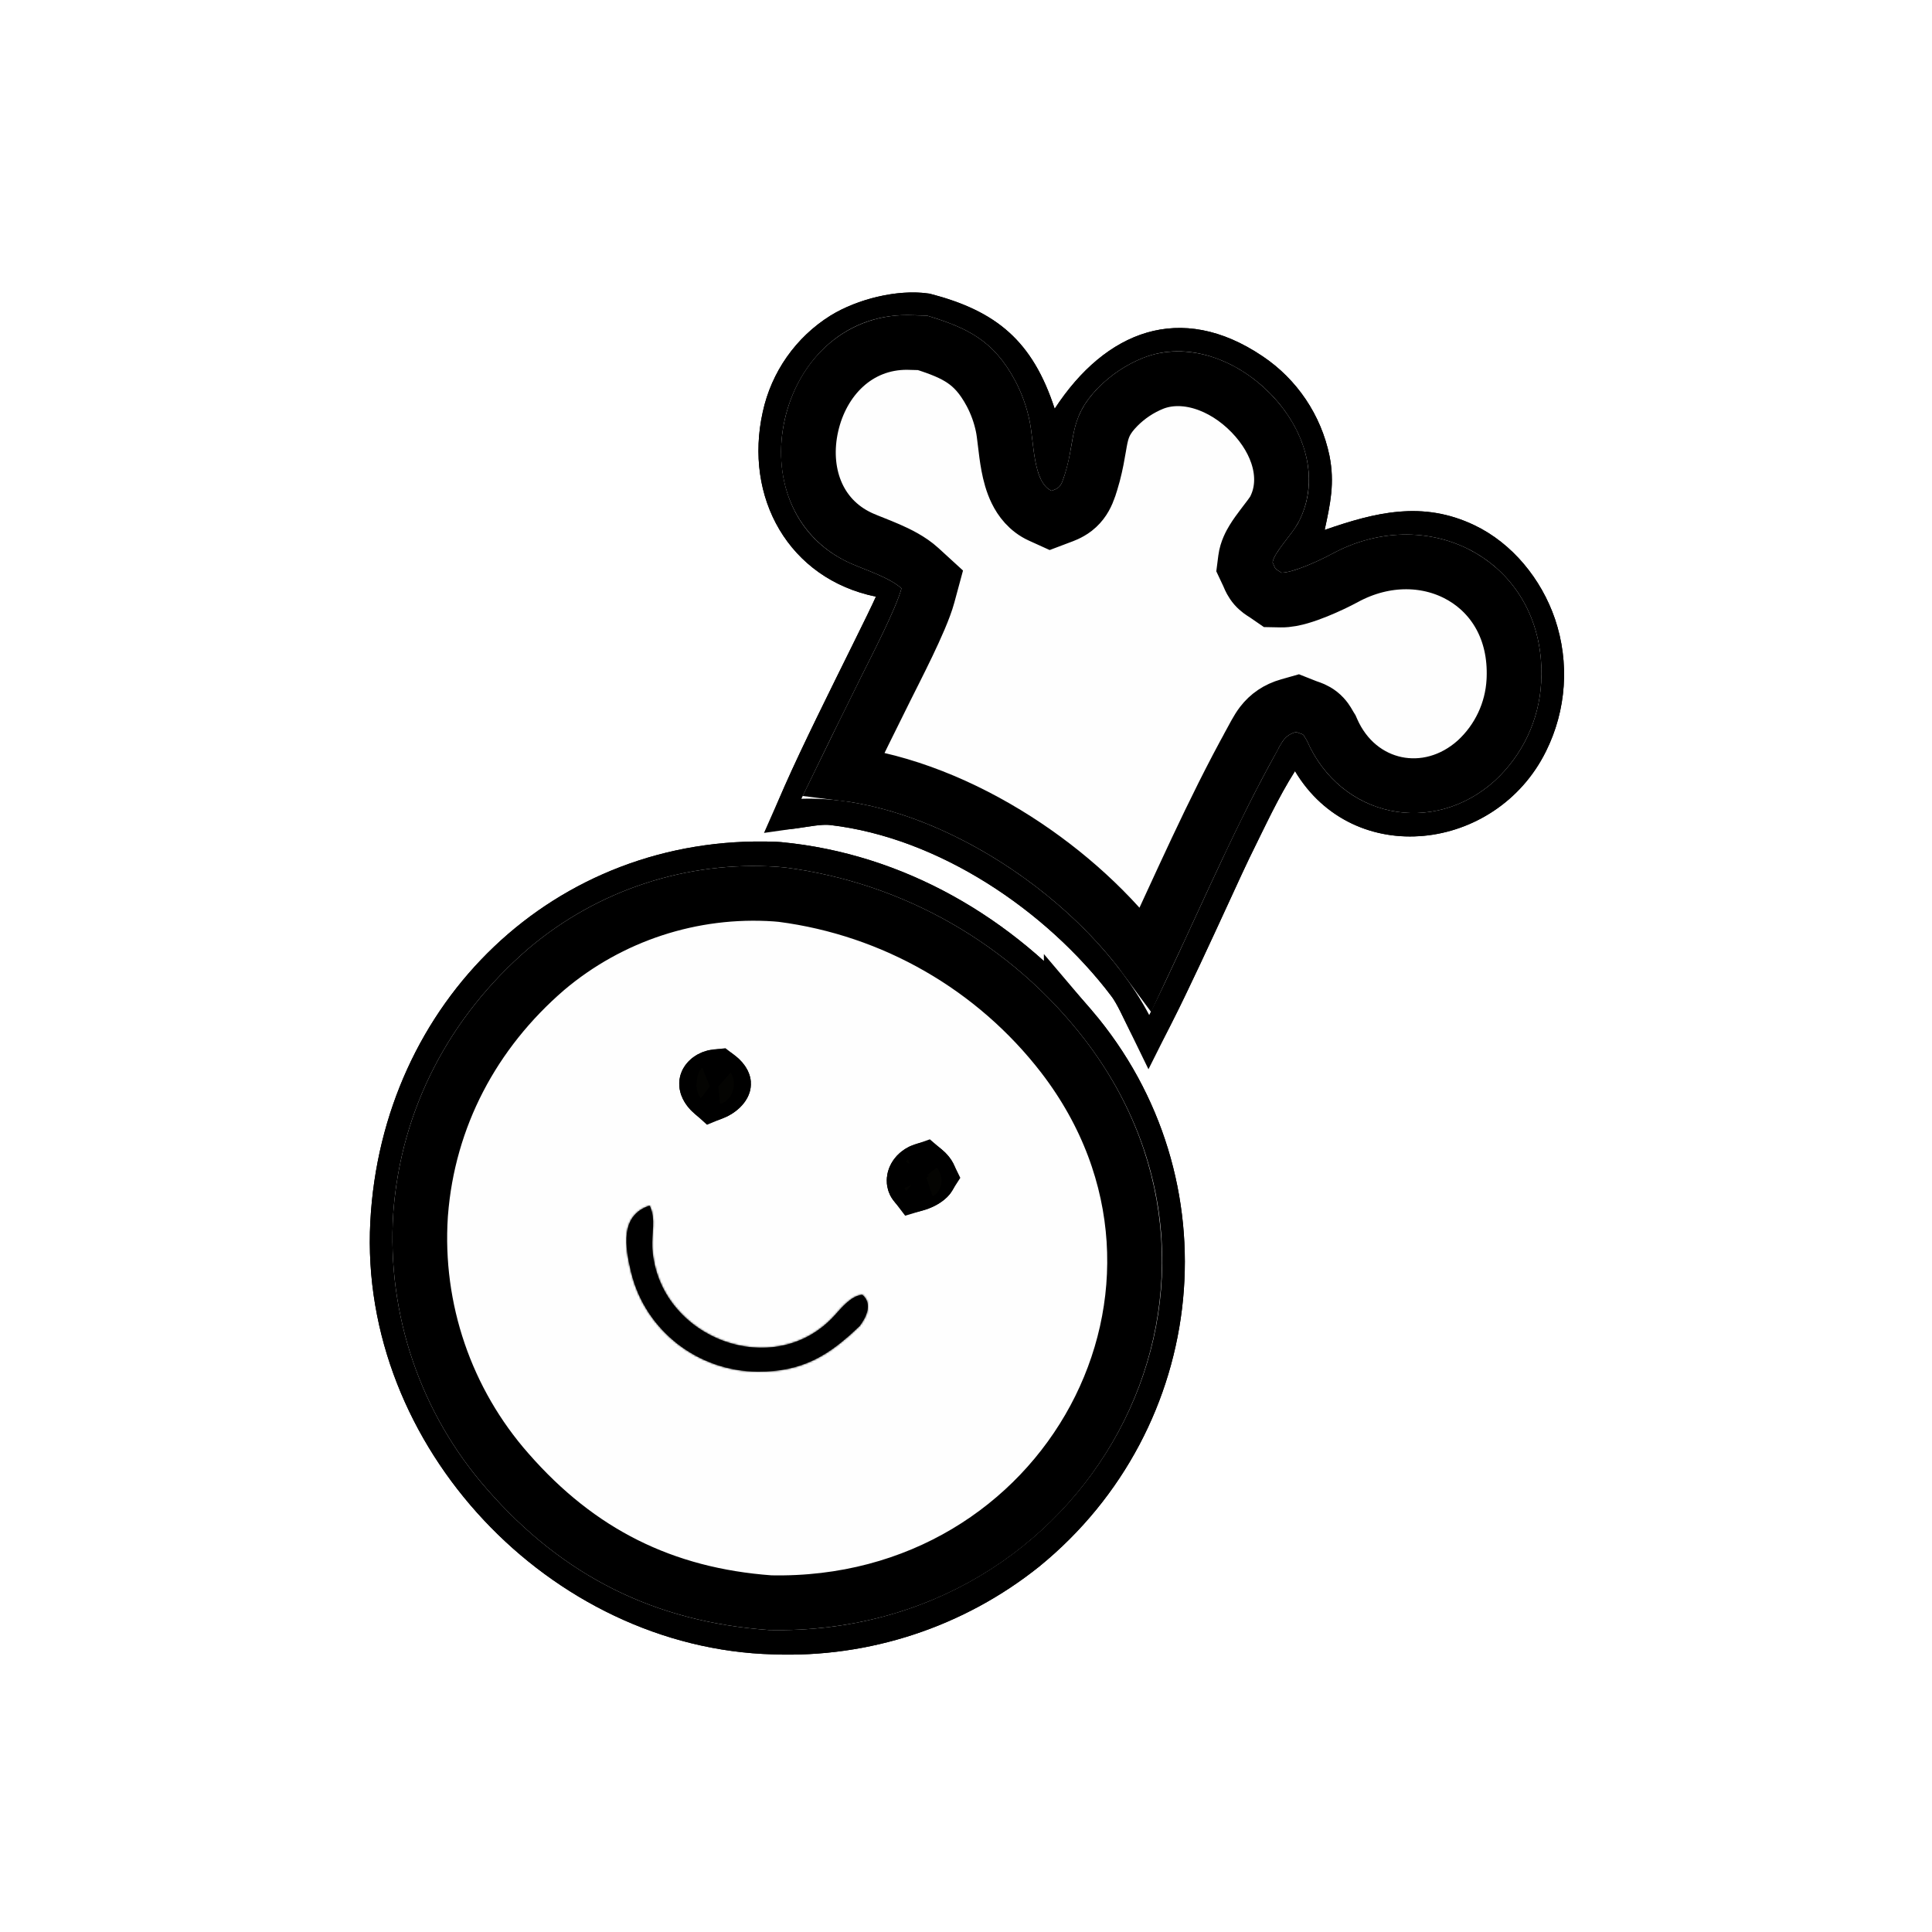 <svg width="1024" height="1024" viewBox="0 0 1024 1024" fill="none" xmlns="http://www.w3.org/2000/svg">
<rect width="1024" height="1024" fill="white"/>
<g filter="url(#filter0_d_351_340)">
<path d="M413.859 442.323C412.945 442.258 412.03 442.192 411.114 442.153C293.698 437.789 202.368 527.459 196.274 643.572C190.022 762.647 291.762 869.758 409.849 872.851C460.873 874.764 510.883 858.253 550.779 826.332C641.045 752.819 654.504 620.588 578.816 531.665C536.783 482.29 478.904 448.456 413.859 442.323Z" fill="#040402"/>
<path d="M410.499 456.64C301.561 452.632 216.46 535.62 210.754 644.332C204.94 755.068 300.102 855.471 410.229 858.355L410.311 858.357L410.393 858.36C457.921 860.142 504.511 844.768 541.687 815.036C625.714 746.546 638.071 623.651 567.775 541.063L567.774 541.064C527.875 494.195 473.377 462.547 412.666 456.774C411.799 456.712 411.133 456.667 410.499 456.64Z" stroke="black" stroke-width="29"/>
</g>
<g filter="url(#filter1_d_351_340)">
<path d="M416.214 455.805C414.861 455.661 413.506 455.543 412.149 455.438C364.191 452.128 316.819 467.658 280.142 498.717C238.281 534.787 212.376 583.915 208.423 639.204C204.954 692.674 222.914 745.334 258.347 785.551C298.402 831.342 346.952 855.625 407.507 859.942C576.078 863.736 677.245 680.193 574.911 546.929C536.196 496.716 479.11 463.942 416.214 455.805Z" fill="#FEFEFE"/>
<path d="M411.107 469.901C366.949 466.865 323.333 481.162 289.556 509.747C250.794 543.168 226.923 588.315 222.976 639.038L222.887 640.238C219.695 689.83 236.362 738.664 269.227 775.966L269.244 775.985L269.261 776.005C306.739 818.851 351.64 841.341 408.192 845.451C565.558 848.731 657.526 678.357 563.428 555.782C527.1 508.666 473.551 477.894 414.539 470.209C413.434 470.093 412.297 469.994 411.107 469.901Z" stroke="black" stroke-width="29"/>
</g>
<g filter="url(#filter2_d_351_340)">
<mask id="path-5-inside-1_351_340" fill="white">
<path d="M344.31 635C328.412 640.15 331.329 657.075 334.479 670.223C341.901 701.317 370.077 722.895 401.742 722.999C425.286 723.078 439.405 714.491 455.662 698.781C459.334 693.932 462.529 686.979 457.097 682.274C451.562 682.522 446.182 688.887 442.754 692.756C410.762 728.868 349.01 705.42 345.755 657.846C345.195 649.756 347.838 642.175 344.31 635Z"/>
</mask>
<path d="M344.31 635C328.412 640.15 331.329 657.075 334.479 670.223C341.901 701.317 370.077 722.895 401.742 722.999C425.286 723.078 439.405 714.491 455.662 698.781C459.334 693.932 462.529 686.979 457.097 682.274C451.562 682.522 446.182 688.887 442.754 692.756C410.762 728.868 349.01 705.42 345.755 657.846C345.195 649.756 347.838 642.175 344.31 635Z" fill="#040402"/>
<path d="M344.31 635L335.373 607.411L359.255 599.675L370.333 622.203L344.31 635ZM334.479 670.223L362.681 663.465L362.684 663.478L362.687 663.491L334.479 670.223ZM401.742 722.999L401.838 694L401.838 694L401.742 722.999ZM455.662 698.781L478.782 716.288L477.428 718.076L475.815 719.635L455.662 698.781ZM457.097 682.274L455.797 653.303L467.346 652.785L476.084 660.354L457.097 682.274ZM442.754 692.756L421.047 673.525L421.05 673.523L442.754 692.756ZM345.755 657.846L374.686 655.844L374.687 655.855L374.687 655.867L345.755 657.846ZM344.31 635L353.246 662.589C353.611 662.47 354.47 662.138 355.559 661.394C356.674 660.631 357.771 659.614 358.71 658.377C360.613 655.875 360.959 653.73 361 653.423C361.024 653.241 360.919 653.985 361.197 656.07C361.465 658.086 361.96 660.457 362.681 663.465L334.479 670.223L306.278 676.982C304.772 670.699 301.845 658.305 303.503 645.801C304.408 638.976 306.809 630.812 312.537 623.277C318.447 615.503 326.458 610.299 335.373 607.411L344.31 635ZM334.479 670.223L362.687 663.491C366.909 681.18 383.162 693.938 401.838 694L401.742 722.999L401.646 751.999C356.992 751.852 316.893 721.453 306.272 676.956L334.479 670.223ZM401.742 722.999L401.838 694C409.766 694.026 414.76 692.656 418.84 690.689C423.339 688.519 428.356 684.841 435.51 677.927L455.662 698.781L475.815 719.635C466.712 728.431 456.54 736.901 444.03 742.933C431.1 749.167 417.262 752.051 401.645 751.999L401.742 722.999ZM455.662 698.781L432.543 681.274C433.274 680.309 432.003 681.513 431.342 684.859C430.944 686.878 430.668 690.271 431.85 694.309C433.104 698.587 435.523 701.953 438.11 704.194L457.097 682.274L476.084 660.354C488.163 670.817 490.424 685.046 488.245 696.088C486.427 705.299 481.723 712.404 478.782 716.288L455.662 698.781ZM457.097 682.274L458.397 711.245C462.335 711.068 465.092 709.87 466.34 709.223C467.587 708.578 468.142 708.062 467.971 708.208C467.848 708.313 467.486 708.645 466.821 709.354C466.108 710.115 465.513 710.799 464.459 711.989L442.754 692.756L421.05 673.523C422.272 672.143 425.958 667.816 430.3 664.107C434.041 660.911 443.036 653.875 455.797 653.303L457.097 682.274ZM442.754 692.756L464.461 711.986C439.255 740.438 402.576 744.601 373.472 733.902C344.573 723.279 319.346 696.704 316.823 659.826L345.755 657.846L374.687 655.867C375.419 666.562 382.696 675.498 393.484 679.464C404.068 683.355 414.261 681.185 421.047 673.525L442.754 692.756ZM345.755 657.846L316.824 659.848C316.559 656.019 316.697 652.614 316.838 650.19C316.906 649.023 316.995 647.784 317.049 646.991C317.11 646.079 317.148 645.46 317.168 644.939C317.254 642.76 316.855 644.888 318.286 647.797L344.31 635L370.333 622.203C375.292 632.287 375.337 641.793 375.123 647.221C375.042 649.289 374.778 652.899 374.74 653.555C374.653 655.051 374.671 655.628 374.686 655.844L345.755 657.846Z" fill="black" mask="url(#path-5-inside-1_351_340)"/>
</g>
<g filter="url(#filter3_d_351_340)">
<path d="M384.69 552.16C360.801 549.699 348.381 576.168 374.862 591C397.837 587.452 408.189 565.604 384.69 552.16Z" fill="#040402"/>
<path d="M380.243 566.555C376.161 566.949 374.807 569.2 374.612 569.771C374.479 570.163 374.355 570.845 374.925 572.024C375.295 572.792 376.078 573.971 377.634 575.351C381.743 573.703 383.23 571.36 383.444 570.716C383.505 570.534 383.576 570.387 383.301 569.829C383.025 569.272 382.232 568.071 380.243 566.555Z" stroke="black" stroke-width="29"/>
</g>
<g filter="url(#filter4_d_351_340)">
<path d="M493.181 601C468.4 602.097 461.501 629.823 482.268 639C507.245 635.75 517.408 615.307 493.181 601Z" fill="#040402"/>
<path d="M489.689 616.194C486.217 617.348 484.959 619.583 484.64 620.763C484.387 621.694 484.501 622.452 484.785 623.041C484.858 623.191 484.973 623.394 485.158 623.634C487.269 623.011 488.925 622.238 490.14 621.466C491.633 620.517 492.229 619.739 492.438 619.403C492.413 619.35 492.383 619.279 492.338 619.192C492.054 618.644 491.32 617.575 489.689 616.194Z" stroke="black" stroke-width="29"/>
</g>
<g filter="url(#filter5_d_351_340)">
<path d="M492.67 151.637C475.919 149.078 454.435 154.484 440.163 163.274C421.817 174.741 408.876 193.152 404.28 214.33C394.258 259.502 417.821 302.748 464.254 312.236C455.902 331.029 408.404 422.435 408.224 433.797C414.94 438.62 430.688 432.185 440.168 433.299C497.542 440.048 554.345 478.341 588.914 523.775C595.613 532.582 601.601 553.864 610.631 556C616.792 551.413 655.226 465.039 662.061 451.069C669.703 435.671 677.22 419.093 686.375 404.704C717.438 456.757 792.791 447.531 819.221 394.561C830.24 372.689 832.026 347.292 824.177 324.083C816.983 303.01 801.619 283.982 781.417 274.35C753.903 261.245 729.053 267.522 702.104 276.866C705.11 263.001 707.504 252.019 704.656 237.578C700.192 215.994 687.433 197.018 669.135 184.779C625.754 155.59 585.984 171.35 559.007 212.639C547.335 176.892 528.382 160.83 492.67 151.637Z" fill="#040402"/>
<path d="M489.797 165.873C477.02 164.164 459.417 168.459 447.805 175.598C432.804 184.99 422.215 200.06 418.45 217.405L418.443 217.438L418.436 217.47C409.919 255.859 429.75 290.386 467.156 298.029L484.83 301.641L477.504 318.125C473.203 327.801 458.888 356.072 446.215 382.143C439.761 395.419 433.644 408.297 429.149 418.499C429.014 418.806 428.883 419.11 428.751 419.411C429.288 419.334 429.806 419.263 430.29 419.201C433.489 418.794 437.679 418.407 441.86 418.898H441.862C503.957 426.203 564.046 467.145 600.453 514.995L600.454 514.996C603.008 518.354 605.147 522.391 606.815 525.706C607.631 527.327 608.303 528.703 608.932 529.996C613.093 521.715 617.996 511.474 622.969 500.889C633.97 477.469 645.586 451.748 649.036 444.696L649.055 444.66L649.072 444.623L650.452 441.827C657.397 427.685 665.048 411.213 674.142 396.921L686.771 377.071L698.827 397.273C711.191 417.992 732.116 426.539 753.192 424.578C774.514 422.595 795.398 409.83 806.247 388.087L806.259 388.062L806.271 388.037L806.7 387.173C815.581 368.98 816.941 347.985 810.455 328.769C804.342 310.864 791.384 295.165 775.178 287.438C753.282 277.011 733.417 281.356 706.854 290.566L682.463 299.022L687.933 273.794C690.966 259.802 692.626 251.55 690.437 240.415C686.722 222.589 676.173 206.931 661.074 196.832L661.058 196.821L661.041 196.81C642.248 184.164 625.861 182.16 611.971 186.202C597.594 190.386 583.428 201.771 571.146 220.57L554.607 245.882L545.223 217.14C539.914 200.882 533.384 190.396 525.132 182.939C516.941 175.539 505.926 170.102 489.797 165.873Z" stroke="black" stroke-width="29"/>
</g>
<g filter="url(#filter6_d_351_340)">
<path d="M491.456 163.311C487.968 163.15 484.477 163.047 480.985 163.001C411.09 162.662 387.399 266.806 451.243 294.773C459.191 298.253 471.573 302.164 477.808 307.867C474.859 318.764 461.791 343.932 456.502 354.567C445.776 376.098 435.187 397.708 424.735 419.37C493.818 417.12 577.194 473.592 609.109 534C631.549 488.635 651.039 440.719 675.751 396.125C679.319 389.689 680.473 385.804 686.96 383.96C691.857 385.896 690.054 384.339 692.726 388.63C710.663 429.6 759.587 439.332 792.253 409.834C806.988 396.282 815.824 377.524 816.87 357.549C820.211 294.525 758.359 260.919 705.62 289.75C699.938 292.85 685.25 299.652 679.178 299.535C675.102 296.722 676.575 298.501 674.504 294.106C675.175 288.874 684.874 279.285 688.335 272.601C712.169 226.634 652.62 167.056 605.747 185.733C596.907 189.302 588.892 194.637 582.195 201.413C565.211 218.654 570.854 230.166 563.207 250.847C561.84 254.549 560.226 255.059 557.356 256.145C547.475 251.658 548.111 230.676 545.695 219.047C544.15 211.551 541.535 204.304 537.93 197.541C526.582 176.444 512.788 169.817 491.456 163.311Z" fill="#FEFEFE"/>
<path d="M480.869 177.501C454.436 177.395 435.685 196.831 430.104 221.476C424.612 245.723 432.889 270.241 455.951 280.99L457.061 281.491C458.771 282.24 460.774 283.035 463.229 284.012C465.587 284.949 468.286 286.026 470.97 287.198C475.994 289.392 482.577 292.578 487.595 297.168L494.112 303.13L491.805 311.655C489.926 318.598 485.305 328.808 481.113 337.571C476.756 346.681 472.014 355.937 469.484 361.023L469.48 361.032C462.035 375.978 454.657 390.964 447.343 405.979C478.673 409.854 510.587 423.025 538.668 440.97C565.408 458.057 589.652 480.093 607.365 504.164C625.063 466.501 642.587 426.056 663.068 389.097L663.069 389.095C664.055 387.317 666.343 382.628 668.774 379.472C672.258 374.949 676.831 371.765 682.995 370.013L687.722 368.669L692.291 370.476C693.155 370.817 693.634 370.973 694.274 371.193C694.34 371.215 697.122 372.036 699.636 374.011C702.358 376.15 703.762 378.798 703.925 379.079C704.356 379.822 704.524 380.145 705.034 380.964L705.589 381.854L706.009 382.814C719.883 414.505 757.011 422.069 782.486 399.116C794.406 388.131 801.543 372.949 802.39 356.791L802.391 356.781L802.446 355.559C803.405 329.981 791.545 311.439 774.946 301.715C757.868 291.71 734.647 290.407 712.576 302.473L712.565 302.479C709.224 304.301 703.623 307.017 697.969 309.297C695.13 310.442 692.052 311.569 689.094 312.423C686.449 313.186 682.674 314.105 678.897 314.032L674.535 313.947L670.944 311.47C670.196 310.953 669.777 310.696 669.236 310.353C669.082 310.254 666.986 309.025 665.188 306.975C663.305 304.828 662.388 302.538 662.252 302.228C661.949 301.535 661.792 301.144 661.388 300.286L659.584 296.459L660.122 292.262C660.698 287.769 662.822 284.003 664.073 281.944C665.541 279.531 667.308 277.134 668.811 275.148C672.396 270.411 674.473 267.838 675.46 265.933L675.463 265.927L675.829 265.198C683.318 249.846 678.123 230.449 663.151 215.024C647.899 199.31 627.272 192.776 611.133 199.195C604.148 202.021 597.817 206.239 592.525 211.589H592.524C586.219 217.99 584.534 222.6 583.364 227.941C582.23 233.123 581.061 244.369 576.81 255.869V255.87C575.535 259.323 573.486 263.014 569.749 265.921C566.698 268.295 563.144 269.458 562.485 269.707L556.849 271.839L551.36 269.347C544.764 266.351 540.923 261.022 538.694 256.491C536.485 252 535.267 247.121 534.48 242.979C533.68 238.764 533.17 234.398 532.747 230.822C532.29 226.96 531.947 224.156 531.498 221.996L531.494 221.975C530.232 215.854 528.099 209.935 525.16 204.41C520.434 195.625 515.637 190.575 510.301 186.957C504.971 183.344 498.405 180.667 488.971 177.719C486.271 177.61 483.571 177.537 480.869 177.501Z" stroke="black" stroke-width="29"/>
</g>
<defs>
<filter id="filter0_d_351_340" x="192" y="442" width="440" height="439" filterUnits="userSpaceOnUse" color-interpolation-filters="sRGB">
<feFlood flood-opacity="0" result="BackgroundImageFix"/>
<feColorMatrix in="SourceAlpha" type="matrix" values="0 0 0 0 0 0 0 0 0 0 0 0 0 0 0 0 0 0 127 0" result="hardAlpha"/>
<feOffset dy="4"/>
<feGaussianBlur stdDeviation="2"/>
<feComposite in2="hardAlpha" operator="out"/>
<feColorMatrix type="matrix" values="0 0 0 0 0 0 0 0 0 0 0 0 0 0 0 0 0 0 0.25 0"/>
<feBlend mode="normal" in2="BackgroundImageFix" result="effect1_dropShadow_351_340"/>
<feBlend mode="normal" in="SourceGraphic" in2="effect1_dropShadow_351_340" result="shape"/>
</filter>
<filter id="filter1_d_351_340" x="204" y="455" width="416" height="413" filterUnits="userSpaceOnUse" color-interpolation-filters="sRGB">
<feFlood flood-opacity="0" result="BackgroundImageFix"/>
<feColorMatrix in="SourceAlpha" type="matrix" values="0 0 0 0 0 0 0 0 0 0 0 0 0 0 0 0 0 0 127 0" result="hardAlpha"/>
<feOffset dy="4"/>
<feGaussianBlur stdDeviation="2"/>
<feComposite in2="hardAlpha" operator="out"/>
<feColorMatrix type="matrix" values="0 0 0 0 0 0 0 0 0 0 0 0 0 0 0 0 0 0 0.25 0"/>
<feBlend mode="normal" in2="BackgroundImageFix" result="effect1_dropShadow_351_340"/>
<feBlend mode="normal" in="SourceGraphic" in2="effect1_dropShadow_351_340" result="shape"/>
</filter>
<filter id="filter2_d_351_340" x="328" y="635" width="136" height="96" filterUnits="userSpaceOnUse" color-interpolation-filters="sRGB">
<feFlood flood-opacity="0" result="BackgroundImageFix"/>
<feColorMatrix in="SourceAlpha" type="matrix" values="0 0 0 0 0 0 0 0 0 0 0 0 0 0 0 0 0 0 127 0" result="hardAlpha"/>
<feOffset dy="4"/>
<feGaussianBlur stdDeviation="2"/>
<feComposite in2="hardAlpha" operator="out"/>
<feColorMatrix type="matrix" values="0 0 0 0 0 0 0 0 0 0 0 0 0 0 0 0 0 0 0.25 0"/>
<feBlend mode="normal" in2="BackgroundImageFix" result="effect1_dropShadow_351_340"/>
<feBlend mode="normal" in="SourceGraphic" in2="effect1_dropShadow_351_340" result="shape"/>
</filter>
<filter id="filter3_d_351_340" x="356" y="552" width="46" height="47" filterUnits="userSpaceOnUse" color-interpolation-filters="sRGB">
<feFlood flood-opacity="0" result="BackgroundImageFix"/>
<feColorMatrix in="SourceAlpha" type="matrix" values="0 0 0 0 0 0 0 0 0 0 0 0 0 0 0 0 0 0 127 0" result="hardAlpha"/>
<feOffset dy="4"/>
<feGaussianBlur stdDeviation="2"/>
<feComposite in2="hardAlpha" operator="out"/>
<feColorMatrix type="matrix" values="0 0 0 0 0 0 0 0 0 0 0 0 0 0 0 0 0 0 0.25 0"/>
<feBlend mode="normal" in2="BackgroundImageFix" result="effect1_dropShadow_351_340"/>
<feBlend mode="normal" in="SourceGraphic" in2="effect1_dropShadow_351_340" result="shape"/>
</filter>
<filter id="filter4_d_351_340" x="466" y="601" width="45" height="46" filterUnits="userSpaceOnUse" color-interpolation-filters="sRGB">
<feFlood flood-opacity="0" result="BackgroundImageFix"/>
<feColorMatrix in="SourceAlpha" type="matrix" values="0 0 0 0 0 0 0 0 0 0 0 0 0 0 0 0 0 0 127 0" result="hardAlpha"/>
<feOffset dy="4"/>
<feGaussianBlur stdDeviation="2"/>
<feComposite in2="hardAlpha" operator="out"/>
<feColorMatrix type="matrix" values="0 0 0 0 0 0 0 0 0 0 0 0 0 0 0 0 0 0 0.25 0"/>
<feBlend mode="normal" in2="BackgroundImageFix" result="effect1_dropShadow_351_340"/>
<feBlend mode="normal" in="SourceGraphic" in2="effect1_dropShadow_351_340" result="shape"/>
</filter>
<filter id="filter5_d_351_340" x="398" y="151" width="435" height="413" filterUnits="userSpaceOnUse" color-interpolation-filters="sRGB">
<feFlood flood-opacity="0" result="BackgroundImageFix"/>
<feColorMatrix in="SourceAlpha" type="matrix" values="0 0 0 0 0 0 0 0 0 0 0 0 0 0 0 0 0 0 127 0" result="hardAlpha"/>
<feOffset dy="4"/>
<feGaussianBlur stdDeviation="2"/>
<feComposite in2="hardAlpha" operator="out"/>
<feColorMatrix type="matrix" values="0 0 0 0 0 0 0 0 0 0 0 0 0 0 0 0 0 0 0.25 0"/>
<feBlend mode="normal" in2="BackgroundImageFix" result="effect1_dropShadow_351_340"/>
<feBlend mode="normal" in="SourceGraphic" in2="effect1_dropShadow_351_340" result="shape"/>
</filter>
<filter id="filter6_d_351_340" x="410" y="163" width="411" height="379" filterUnits="userSpaceOnUse" color-interpolation-filters="sRGB">
<feFlood flood-opacity="0" result="BackgroundImageFix"/>
<feColorMatrix in="SourceAlpha" type="matrix" values="0 0 0 0 0 0 0 0 0 0 0 0 0 0 0 0 0 0 127 0" result="hardAlpha"/>
<feOffset dy="4"/>
<feGaussianBlur stdDeviation="2"/>
<feComposite in2="hardAlpha" operator="out"/>
<feColorMatrix type="matrix" values="0 0 0 0 0 0 0 0 0 0 0 0 0 0 0 0 0 0 0.25 0"/>
<feBlend mode="normal" in2="BackgroundImageFix" result="effect1_dropShadow_351_340"/>
<feBlend mode="normal" in="SourceGraphic" in2="effect1_dropShadow_351_340" result="shape"/>
</filter>
</defs>
</svg>
